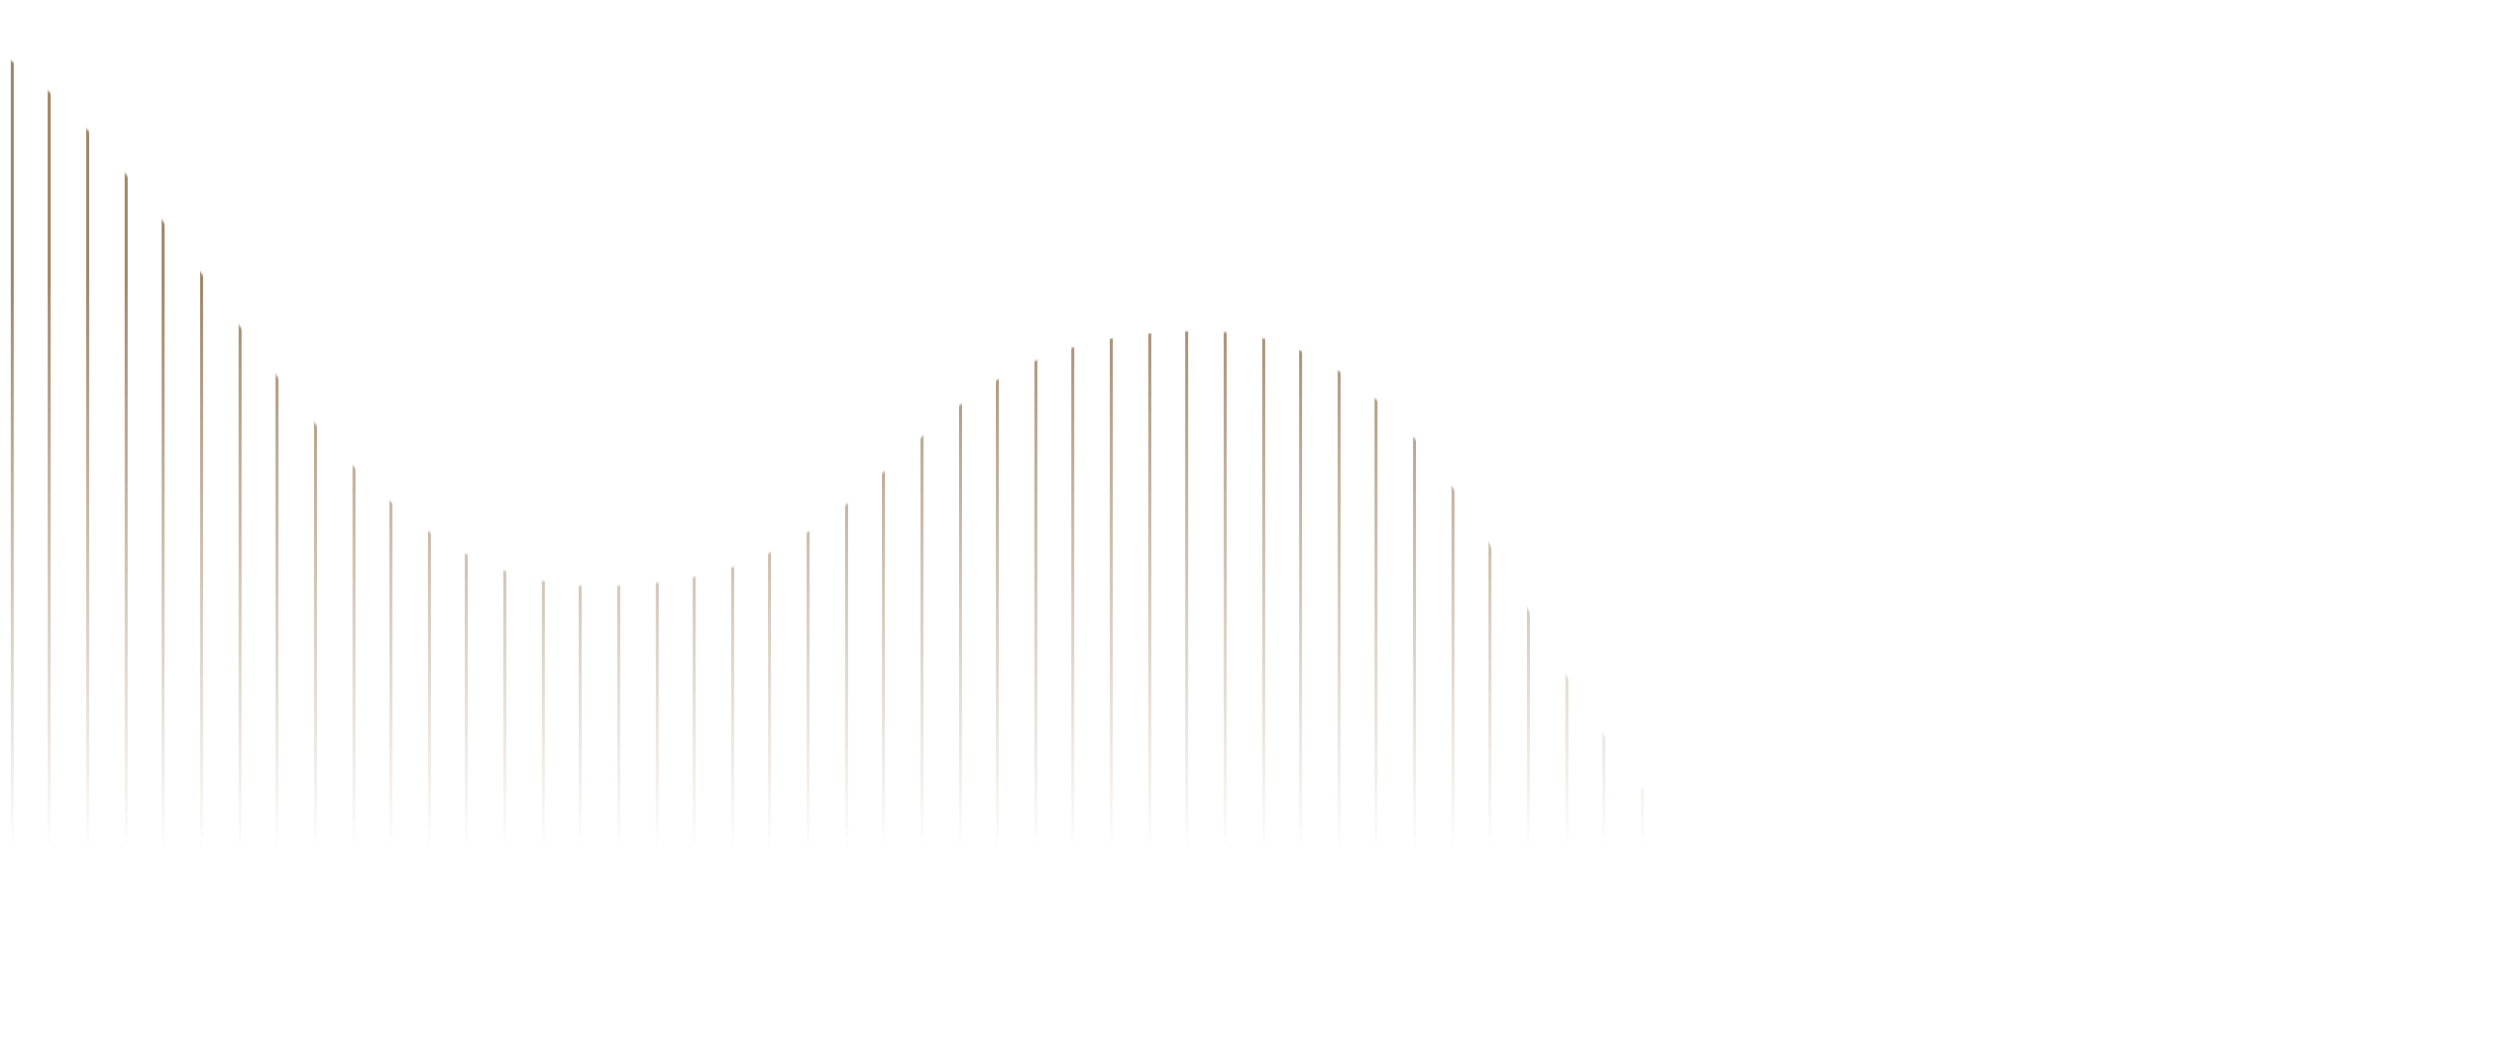 <svg width="1440" height="599" viewBox="0 0 1440 599" fill="none" xmlns="http://www.w3.org/2000/svg">
<mask id="mask0_2091_24262" style="mask-type:alpha" maskUnits="userSpaceOnUse" x="-215" y="-1" width="1291" height="600">
<path d="M-213.985 598.973V22.365C-184.894 8.795 -147.094 -0.001 -93.926 -0.001C97.831 -0.001 150.742 337.62 342.465 337.62C534.189 337.62 500.41 190.782 692.167 190.782C883.925 190.782 883.925 524.279 1075.65 524.279V598.973H-214.001H-213.985Z" fill="black"/>
</mask>
<g mask="url(#mask0_2091_24262)">
<path d="M7.08 489.973V-0.027" stroke="url(#paint0_linear_2091_24262)" stroke-width="1.711" stroke-miterlimit="10"/>
<path d="M28.309 489.973V-0.027" stroke="url(#paint1_linear_2091_24262)" stroke-width="1.711" stroke-miterlimit="10"/>
<path d="M50.504 489.973V-0.027" stroke="url(#paint2_linear_2091_24262)" stroke-width="1.711" stroke-miterlimit="10"/>
<path d="M72.697 489.973V-0.027" stroke="url(#paint3_linear_2091_24262)" stroke-width="1.711" stroke-miterlimit="10"/>
<path d="M93.928 489.973V-0.027" stroke="url(#paint4_linear_2091_24262)" stroke-width="1.711" stroke-miterlimit="10"/>
<path d="M116.121 489.973V-0.027" stroke="url(#paint5_linear_2091_24262)" stroke-width="1.711" stroke-miterlimit="10"/>
<path d="M138.316 489.973V-0.027" stroke="url(#paint6_linear_2091_24262)" stroke-width="1.711" stroke-miterlimit="10"/>
<path d="M159.545 489.973V-0.027" stroke="url(#paint7_linear_2091_24262)" stroke-width="1.711" stroke-miterlimit="10"/>
<path d="M181.74 489.973V-0.027" stroke="url(#paint8_linear_2091_24262)" stroke-width="1.711" stroke-miterlimit="10"/>
<path d="M203.934 489.973V-0.027" stroke="url(#paint9_linear_2091_24262)" stroke-width="1.711" stroke-miterlimit="10"/>
<path d="M225.164 489.973V-0.027" stroke="url(#paint10_linear_2091_24262)" stroke-width="1.711" stroke-miterlimit="10"/>
<path d="M247.357 489.973V-0.027" stroke="url(#paint11_linear_2091_24262)" stroke-width="1.711" stroke-miterlimit="10"/>
<path d="M268.588 489.973V-0.027" stroke="url(#paint12_linear_2091_24262)" stroke-width="1.711" stroke-miterlimit="10"/>
<path d="M290.781 489.973V-0.027" stroke="url(#paint13_linear_2091_24262)" stroke-width="1.711" stroke-miterlimit="10"/>
<path d="M312.977 489.973V-0.027" stroke="url(#paint14_linear_2091_24262)" stroke-width="1.711" stroke-miterlimit="10"/>
<path d="M334.205 489.973V-0.027" stroke="url(#paint15_linear_2091_24262)" stroke-width="1.711" stroke-miterlimit="10"/>
<path d="M356.4 489.973V-0.027" stroke="url(#paint16_linear_2091_24262)" stroke-width="1.711" stroke-miterlimit="10"/>
<path d="M378.596 489.973V-0.027" stroke="url(#paint17_linear_2091_24262)" stroke-width="1.711" stroke-miterlimit="10"/>
<path d="M399.824 489.973V-0.027" stroke="url(#paint18_linear_2091_24262)" stroke-width="1.711" stroke-miterlimit="10"/>
<path d="M422.02 489.973V-0.027" stroke="url(#paint19_linear_2091_24262)" stroke-width="1.711" stroke-miterlimit="10"/>
<path d="M443.248 489.973V-0.027" stroke="url(#paint20_linear_2091_24262)" stroke-width="1.711" stroke-miterlimit="10"/>
<path d="M465.443 489.973V-0.027" stroke="url(#paint21_linear_2091_24262)" stroke-width="1.711" stroke-miterlimit="10"/>
<path d="M487.637 489.973V-0.027" stroke="url(#paint22_linear_2091_24262)" stroke-width="1.711" stroke-miterlimit="10"/>
<path d="M508.867 489.973V-0.027" stroke="url(#paint23_linear_2091_24262)" stroke-width="1.711" stroke-miterlimit="10"/>
<path d="M531.061 489.973V-0.027" stroke="url(#paint24_linear_2091_24262)" stroke-width="1.711" stroke-miterlimit="10"/>
<path d="M553.256 489.973V-0.027" stroke="url(#paint25_linear_2091_24262)" stroke-width="1.711" stroke-miterlimit="10"/>
<path d="M574.484 489.973V-0.027" stroke="url(#paint26_linear_2091_24262)" stroke-width="1.711" stroke-miterlimit="10"/>
<path d="M596.68 489.973V-0.027" stroke="url(#paint27_linear_2091_24262)" stroke-width="1.711" stroke-miterlimit="10"/>
<path d="M617.908 489.973V-0.027" stroke="url(#paint28_linear_2091_24262)" stroke-width="1.711" stroke-miterlimit="10"/>
<path d="M640.104 489.973V-0.027" stroke="url(#paint29_linear_2091_24262)" stroke-width="1.711" stroke-miterlimit="10"/>
<path d="M662.297 489.973V-0.027" stroke="url(#paint30_linear_2091_24262)" stroke-width="1.711" stroke-miterlimit="10"/>
<path d="M683.527 489.973V-0.027" stroke="url(#paint31_linear_2091_24262)" stroke-width="1.711" stroke-miterlimit="10"/>
<path d="M705.721 489.973V-0.027" stroke="url(#paint32_linear_2091_24262)" stroke-width="1.711" stroke-miterlimit="10"/>
<path d="M727.916 489.973V-0.027" stroke="url(#paint33_linear_2091_24262)" stroke-width="1.711" stroke-miterlimit="10"/>
<path d="M749.145 489.973V-0.027" stroke="url(#paint34_linear_2091_24262)" stroke-width="1.711" stroke-miterlimit="10"/>
<path d="M771.34 489.973V-0.027" stroke="url(#paint35_linear_2091_24262)" stroke-width="1.711" stroke-miterlimit="10"/>
<path d="M792.568 489.973V-0.027" stroke="url(#paint36_linear_2091_24262)" stroke-width="1.711" stroke-miterlimit="10"/>
<path d="M814.764 489.973V-0.027" stroke="url(#paint37_linear_2091_24262)" stroke-width="1.711" stroke-miterlimit="10"/>
<path d="M836.957 489.973V-0.027" stroke="url(#paint38_linear_2091_24262)" stroke-width="1.711" stroke-miterlimit="10"/>
<path d="M858.188 489.973V-0.027" stroke="url(#paint39_linear_2091_24262)" stroke-width="1.711" stroke-miterlimit="10"/>
<path d="M880.381 489.973V-0.027" stroke="url(#paint40_linear_2091_24262)" stroke-width="1.711" stroke-miterlimit="10"/>
<path d="M902.576 489.973V-0.027" stroke="url(#paint41_linear_2091_24262)" stroke-width="1.711" stroke-miterlimit="10"/>
<path d="M923.805 489.973V-0.027" stroke="url(#paint42_linear_2091_24262)" stroke-width="1.711" stroke-miterlimit="10"/>
<path d="M946 489.973V-0.027" stroke="url(#paint43_linear_2091_24262)" stroke-width="1.711" stroke-miterlimit="10"/>
</g>
<defs>
<linearGradient id="paint0_linear_2091_24262" x1="6.58" y1="489.973" x2="6.58" y2="-0.027" gradientUnits="userSpaceOnUse">
<stop stop-color="#9E8464" stop-opacity="0"/>
<stop offset="0.676" stop-color="#9E8464"/>
</linearGradient>
<linearGradient id="paint1_linear_2091_24262" x1="27.809" y1="489.973" x2="27.809" y2="-0.027" gradientUnits="userSpaceOnUse">
<stop stop-color="#9E8464" stop-opacity="0"/>
<stop offset="0.676" stop-color="#9E8464"/>
</linearGradient>
<linearGradient id="paint2_linear_2091_24262" x1="50.004" y1="489.973" x2="50.004" y2="-0.027" gradientUnits="userSpaceOnUse">
<stop stop-color="#9E8464" stop-opacity="0"/>
<stop offset="0.676" stop-color="#9E8464"/>
</linearGradient>
<linearGradient id="paint3_linear_2091_24262" x1="72.197" y1="489.973" x2="72.197" y2="-0.027" gradientUnits="userSpaceOnUse">
<stop stop-color="#9E8464" stop-opacity="0"/>
<stop offset="0.676" stop-color="#9E8464"/>
</linearGradient>
<linearGradient id="paint4_linear_2091_24262" x1="93.428" y1="489.973" x2="93.428" y2="-0.027" gradientUnits="userSpaceOnUse">
<stop stop-color="#9E8464" stop-opacity="0"/>
<stop offset="0.676" stop-color="#9E8464"/>
</linearGradient>
<linearGradient id="paint5_linear_2091_24262" x1="115.621" y1="489.973" x2="115.621" y2="-0.027" gradientUnits="userSpaceOnUse">
<stop stop-color="#9E8464" stop-opacity="0"/>
<stop offset="0.676" stop-color="#9E8464"/>
</linearGradient>
<linearGradient id="paint6_linear_2091_24262" x1="137.816" y1="489.973" x2="137.816" y2="-0.027" gradientUnits="userSpaceOnUse">
<stop stop-color="#9E8464" stop-opacity="0"/>
<stop offset="0.676" stop-color="#9E8464"/>
</linearGradient>
<linearGradient id="paint7_linear_2091_24262" x1="159.045" y1="489.973" x2="159.045" y2="-0.027" gradientUnits="userSpaceOnUse">
<stop stop-color="#9E8464" stop-opacity="0"/>
<stop offset="0.676" stop-color="#9E8464"/>
</linearGradient>
<linearGradient id="paint8_linear_2091_24262" x1="181.24" y1="489.973" x2="181.24" y2="-0.027" gradientUnits="userSpaceOnUse">
<stop stop-color="#9E8464" stop-opacity="0"/>
<stop offset="0.676" stop-color="#9E8464"/>
</linearGradient>
<linearGradient id="paint9_linear_2091_24262" x1="203.434" y1="489.973" x2="203.434" y2="-0.027" gradientUnits="userSpaceOnUse">
<stop stop-color="#9E8464" stop-opacity="0"/>
<stop offset="0.676" stop-color="#9E8464"/>
</linearGradient>
<linearGradient id="paint10_linear_2091_24262" x1="224.664" y1="489.973" x2="224.664" y2="-0.027" gradientUnits="userSpaceOnUse">
<stop stop-color="#9E8464" stop-opacity="0"/>
<stop offset="0.676" stop-color="#9E8464"/>
</linearGradient>
<linearGradient id="paint11_linear_2091_24262" x1="246.857" y1="489.973" x2="246.857" y2="-0.027" gradientUnits="userSpaceOnUse">
<stop stop-color="#9E8464" stop-opacity="0"/>
<stop offset="0.676" stop-color="#9E8464"/>
</linearGradient>
<linearGradient id="paint12_linear_2091_24262" x1="268.088" y1="489.973" x2="268.088" y2="-0.027" gradientUnits="userSpaceOnUse">
<stop stop-color="#9E8464" stop-opacity="0"/>
<stop offset="0.676" stop-color="#9E8464"/>
</linearGradient>
<linearGradient id="paint13_linear_2091_24262" x1="290.281" y1="489.973" x2="290.281" y2="-0.027" gradientUnits="userSpaceOnUse">
<stop stop-color="#9E8464" stop-opacity="0"/>
<stop offset="0.676" stop-color="#9E8464"/>
</linearGradient>
<linearGradient id="paint14_linear_2091_24262" x1="312.477" y1="489.973" x2="312.477" y2="-0.027" gradientUnits="userSpaceOnUse">
<stop stop-color="#9E8464" stop-opacity="0"/>
<stop offset="0.676" stop-color="#9E8464"/>
</linearGradient>
<linearGradient id="paint15_linear_2091_24262" x1="333.705" y1="489.973" x2="333.705" y2="-0.027" gradientUnits="userSpaceOnUse">
<stop stop-color="#9E8464" stop-opacity="0"/>
<stop offset="0.676" stop-color="#9E8464"/>
</linearGradient>
<linearGradient id="paint16_linear_2091_24262" x1="355.9" y1="489.973" x2="355.9" y2="-0.027" gradientUnits="userSpaceOnUse">
<stop stop-color="#9E8464" stop-opacity="0"/>
<stop offset="0.676" stop-color="#9E8464"/>
</linearGradient>
<linearGradient id="paint17_linear_2091_24262" x1="378.096" y1="489.973" x2="378.096" y2="-0.027" gradientUnits="userSpaceOnUse">
<stop stop-color="#9E8464" stop-opacity="0"/>
<stop offset="0.676" stop-color="#9E8464"/>
</linearGradient>
<linearGradient id="paint18_linear_2091_24262" x1="399.324" y1="489.973" x2="399.324" y2="-0.027" gradientUnits="userSpaceOnUse">
<stop stop-color="#9E8464" stop-opacity="0"/>
<stop offset="0.676" stop-color="#9E8464"/>
</linearGradient>
<linearGradient id="paint19_linear_2091_24262" x1="421.52" y1="489.973" x2="421.52" y2="-0.027" gradientUnits="userSpaceOnUse">
<stop stop-color="#9E8464" stop-opacity="0"/>
<stop offset="0.676" stop-color="#9E8464"/>
</linearGradient>
<linearGradient id="paint20_linear_2091_24262" x1="442.748" y1="489.973" x2="442.748" y2="-0.027" gradientUnits="userSpaceOnUse">
<stop stop-color="#9E8464" stop-opacity="0"/>
<stop offset="0.676" stop-color="#9E8464"/>
</linearGradient>
<linearGradient id="paint21_linear_2091_24262" x1="464.943" y1="489.973" x2="464.943" y2="-0.027" gradientUnits="userSpaceOnUse">
<stop stop-color="#9E8464" stop-opacity="0"/>
<stop offset="0.676" stop-color="#9E8464"/>
</linearGradient>
<linearGradient id="paint22_linear_2091_24262" x1="487.137" y1="489.973" x2="487.137" y2="-0.027" gradientUnits="userSpaceOnUse">
<stop stop-color="#9E8464" stop-opacity="0"/>
<stop offset="0.676" stop-color="#9E8464"/>
</linearGradient>
<linearGradient id="paint23_linear_2091_24262" x1="508.367" y1="489.973" x2="508.367" y2="-0.027" gradientUnits="userSpaceOnUse">
<stop stop-color="#9E8464" stop-opacity="0"/>
<stop offset="0.676" stop-color="#9E8464"/>
</linearGradient>
<linearGradient id="paint24_linear_2091_24262" x1="530.561" y1="489.973" x2="530.561" y2="-0.027" gradientUnits="userSpaceOnUse">
<stop stop-color="#9E8464" stop-opacity="0"/>
<stop offset="0.676" stop-color="#9E8464"/>
</linearGradient>
<linearGradient id="paint25_linear_2091_24262" x1="552.756" y1="489.973" x2="552.756" y2="-0.027" gradientUnits="userSpaceOnUse">
<stop stop-color="#9E8464" stop-opacity="0"/>
<stop offset="0.676" stop-color="#9E8464"/>
</linearGradient>
<linearGradient id="paint26_linear_2091_24262" x1="573.984" y1="489.973" x2="573.984" y2="-0.027" gradientUnits="userSpaceOnUse">
<stop stop-color="#9E8464" stop-opacity="0"/>
<stop offset="0.676" stop-color="#9E8464"/>
</linearGradient>
<linearGradient id="paint27_linear_2091_24262" x1="596.18" y1="489.973" x2="596.18" y2="-0.027" gradientUnits="userSpaceOnUse">
<stop stop-color="#9E8464" stop-opacity="0"/>
<stop offset="0.676" stop-color="#9E8464"/>
</linearGradient>
<linearGradient id="paint28_linear_2091_24262" x1="617.408" y1="489.973" x2="617.408" y2="-0.027" gradientUnits="userSpaceOnUse">
<stop stop-color="#9E8464" stop-opacity="0"/>
<stop offset="0.676" stop-color="#9E8464"/>
</linearGradient>
<linearGradient id="paint29_linear_2091_24262" x1="639.604" y1="489.973" x2="639.604" y2="-0.027" gradientUnits="userSpaceOnUse">
<stop stop-color="#9E8464" stop-opacity="0"/>
<stop offset="0.676" stop-color="#9E8464"/>
</linearGradient>
<linearGradient id="paint30_linear_2091_24262" x1="661.797" y1="489.973" x2="661.797" y2="-0.027" gradientUnits="userSpaceOnUse">
<stop stop-color="#9E8464" stop-opacity="0"/>
<stop offset="0.676" stop-color="#9E8464"/>
</linearGradient>
<linearGradient id="paint31_linear_2091_24262" x1="683.027" y1="489.973" x2="683.027" y2="-0.027" gradientUnits="userSpaceOnUse">
<stop stop-color="#9E8464" stop-opacity="0"/>
<stop offset="0.676" stop-color="#9E8464"/>
</linearGradient>
<linearGradient id="paint32_linear_2091_24262" x1="705.221" y1="489.973" x2="705.221" y2="-0.027" gradientUnits="userSpaceOnUse">
<stop stop-color="#9E8464" stop-opacity="0"/>
<stop offset="0.676" stop-color="#9E8464"/>
</linearGradient>
<linearGradient id="paint33_linear_2091_24262" x1="727.416" y1="489.973" x2="727.416" y2="-0.027" gradientUnits="userSpaceOnUse">
<stop stop-color="#9E8464" stop-opacity="0"/>
<stop offset="0.676" stop-color="#9E8464"/>
</linearGradient>
<linearGradient id="paint34_linear_2091_24262" x1="748.645" y1="489.973" x2="748.645" y2="-0.027" gradientUnits="userSpaceOnUse">
<stop stop-color="#9E8464" stop-opacity="0"/>
<stop offset="0.676" stop-color="#9E8464"/>
</linearGradient>
<linearGradient id="paint35_linear_2091_24262" x1="770.84" y1="489.973" x2="770.84" y2="-0.027" gradientUnits="userSpaceOnUse">
<stop stop-color="#9E8464" stop-opacity="0"/>
<stop offset="0.676" stop-color="#9E8464"/>
</linearGradient>
<linearGradient id="paint36_linear_2091_24262" x1="792.068" y1="489.973" x2="792.068" y2="-0.027" gradientUnits="userSpaceOnUse">
<stop stop-color="#9E8464" stop-opacity="0"/>
<stop offset="0.676" stop-color="#9E8464"/>
</linearGradient>
<linearGradient id="paint37_linear_2091_24262" x1="814.264" y1="489.973" x2="814.264" y2="-0.027" gradientUnits="userSpaceOnUse">
<stop stop-color="#9E8464" stop-opacity="0"/>
<stop offset="0.676" stop-color="#9E8464"/>
</linearGradient>
<linearGradient id="paint38_linear_2091_24262" x1="836.457" y1="489.973" x2="836.457" y2="-0.027" gradientUnits="userSpaceOnUse">
<stop stop-color="#9E8464" stop-opacity="0"/>
<stop offset="0.676" stop-color="#9E8464"/>
</linearGradient>
<linearGradient id="paint39_linear_2091_24262" x1="857.688" y1="489.973" x2="857.687" y2="-0.027" gradientUnits="userSpaceOnUse">
<stop stop-color="#9E8464" stop-opacity="0"/>
<stop offset="0.676" stop-color="#9E8464"/>
</linearGradient>
<linearGradient id="paint40_linear_2091_24262" x1="879.881" y1="489.973" x2="879.881" y2="-0.027" gradientUnits="userSpaceOnUse">
<stop stop-color="#9E8464" stop-opacity="0"/>
<stop offset="0.676" stop-color="#9E8464"/>
</linearGradient>
<linearGradient id="paint41_linear_2091_24262" x1="902.076" y1="489.973" x2="902.076" y2="-0.027" gradientUnits="userSpaceOnUse">
<stop stop-color="#9E8464" stop-opacity="0"/>
<stop offset="0.676" stop-color="#9E8464"/>
</linearGradient>
<linearGradient id="paint42_linear_2091_24262" x1="923.305" y1="489.973" x2="923.305" y2="-0.027" gradientUnits="userSpaceOnUse">
<stop stop-color="#9E8464" stop-opacity="0"/>
<stop offset="0.676" stop-color="#9E8464"/>
</linearGradient>
<linearGradient id="paint43_linear_2091_24262" x1="945.5" y1="489.973" x2="945.5" y2="-0.027" gradientUnits="userSpaceOnUse">
<stop stop-color="#9E8464" stop-opacity="0"/>
<stop offset="0.676" stop-color="#9E8464"/>
</linearGradient>
</defs>
</svg>
